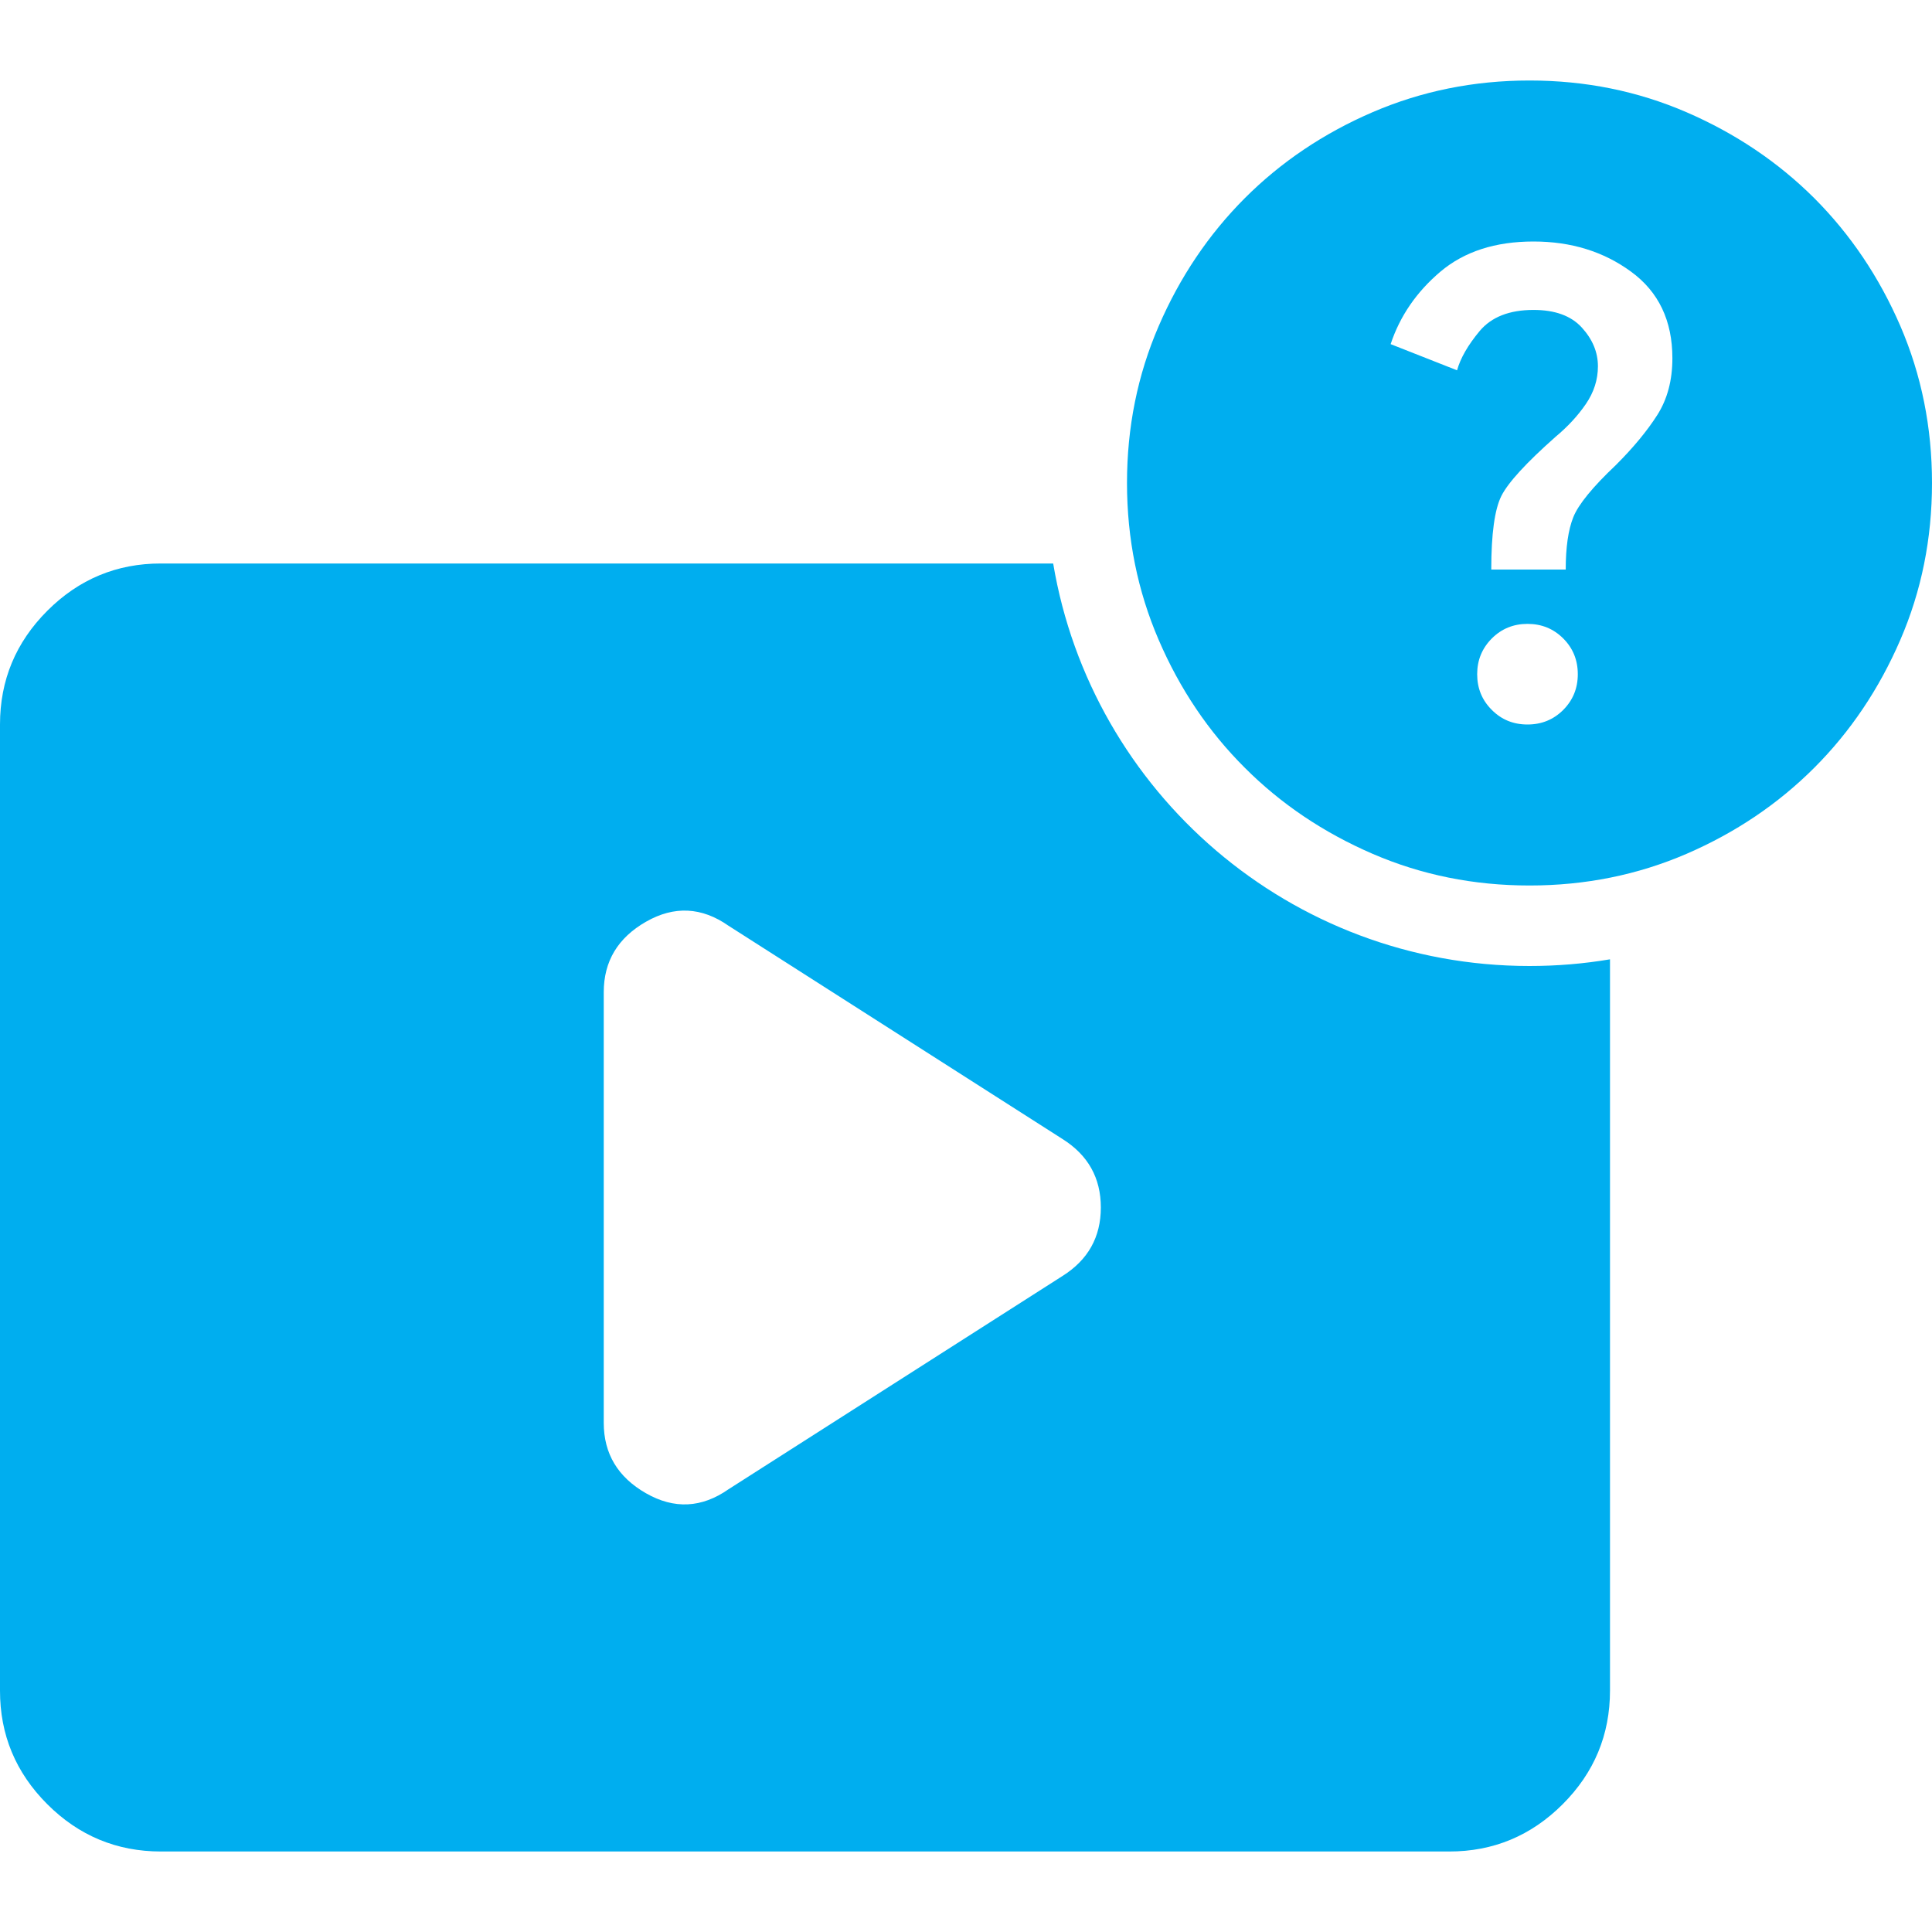 <svg width="24" height="24" viewBox="0 0 24 24" fill="none" xmlns="http://www.w3.org/2000/svg">
<path fill-rule="evenodd" clip-rule="evenodd" d="M20 11.917C19.675 11.972 19.341 12 19 12C16.027 12 13.559 9.838 13.083 7H2C1.451 6.999 0.98 7.195 0.588 7.587C0.196 7.979 1.69779e-06 8.45 1.69779e-06 9V21C-0.001 21.549 0.195 22.02 0.587 22.412C0.979 22.804 1.45 23 2 23H18C18.549 23.001 19.02 22.805 19.412 22.413C19.804 22.021 20 21.55 20 21V11.917ZM13.2 15.85L9.05 18.5C8.717 18.733 8.375 18.75 8.025 18.55C7.675 18.35 7.5 18.058 7.5 17.675V12.325C7.5 11.942 7.675 11.65 8.025 11.45C8.375 11.25 8.717 11.267 9.05 11.5L13.2 14.15C13.517 14.35 13.675 14.633 13.675 15C13.675 15.367 13.517 15.65 13.2 15.85Z" fill="#00AEEF"/>
<path d="M18.975 9C19.15 9 19.298 8.94 19.419 8.819C19.54 8.697 19.6 8.55 19.6 8.375C19.6 8.2 19.54 8.052 19.419 7.931C19.298 7.81 19.15 7.75 18.975 7.75C18.8 7.75 18.652 7.811 18.532 7.931C18.411 8.053 18.35 8.2 18.35 8.375C18.35 8.55 18.41 8.698 18.532 8.819C18.652 8.94 18.8 9 18.975 9ZM18.525 7.075H19.45C19.45 6.8 19.481 6.583 19.544 6.425C19.607 6.267 19.784 6.05 20.075 5.775C20.292 5.558 20.462 5.352 20.587 5.156C20.712 4.96 20.775 4.725 20.775 4.45C20.775 3.983 20.604 3.625 20.262 3.375C19.921 3.125 19.517 3 19.05 3C18.575 3 18.189 3.125 17.893 3.375C17.598 3.625 17.391 3.925 17.275 4.275L18.1 4.6C18.142 4.45 18.235 4.287 18.381 4.112C18.527 3.938 18.75 3.85 19.05 3.85C19.317 3.85 19.517 3.923 19.65 4.069C19.783 4.215 19.85 4.375 19.85 4.55C19.85 4.717 19.8 4.873 19.7 5.019C19.6 5.165 19.475 5.3 19.325 5.425C18.958 5.75 18.733 5.996 18.65 6.162C18.567 6.329 18.525 6.633 18.525 7.075ZM19 11C18.308 11 17.658 10.869 17.05 10.606C16.442 10.343 15.912 9.987 15.463 9.537C15.012 9.088 14.656 8.558 14.394 7.95C14.132 7.342 14 6.692 14 6C14 5.308 14.131 4.658 14.394 4.05C14.657 3.442 15.013 2.913 15.463 2.462C15.912 2.013 16.442 1.656 17.05 1.394C17.658 1.132 18.308 1 19 1C19.692 1 20.342 1.131 20.95 1.394C21.558 1.657 22.087 2.013 22.538 2.462C22.988 2.913 23.344 3.442 23.607 4.05C23.869 4.658 24 5.308 24 6C24 6.692 23.869 7.342 23.606 7.95C23.343 8.558 22.987 9.088 22.538 9.537C22.087 9.988 21.558 10.344 20.95 10.607C20.342 10.869 19.692 11 19 11Z" fill="#00AEEF"/>
</svg>
